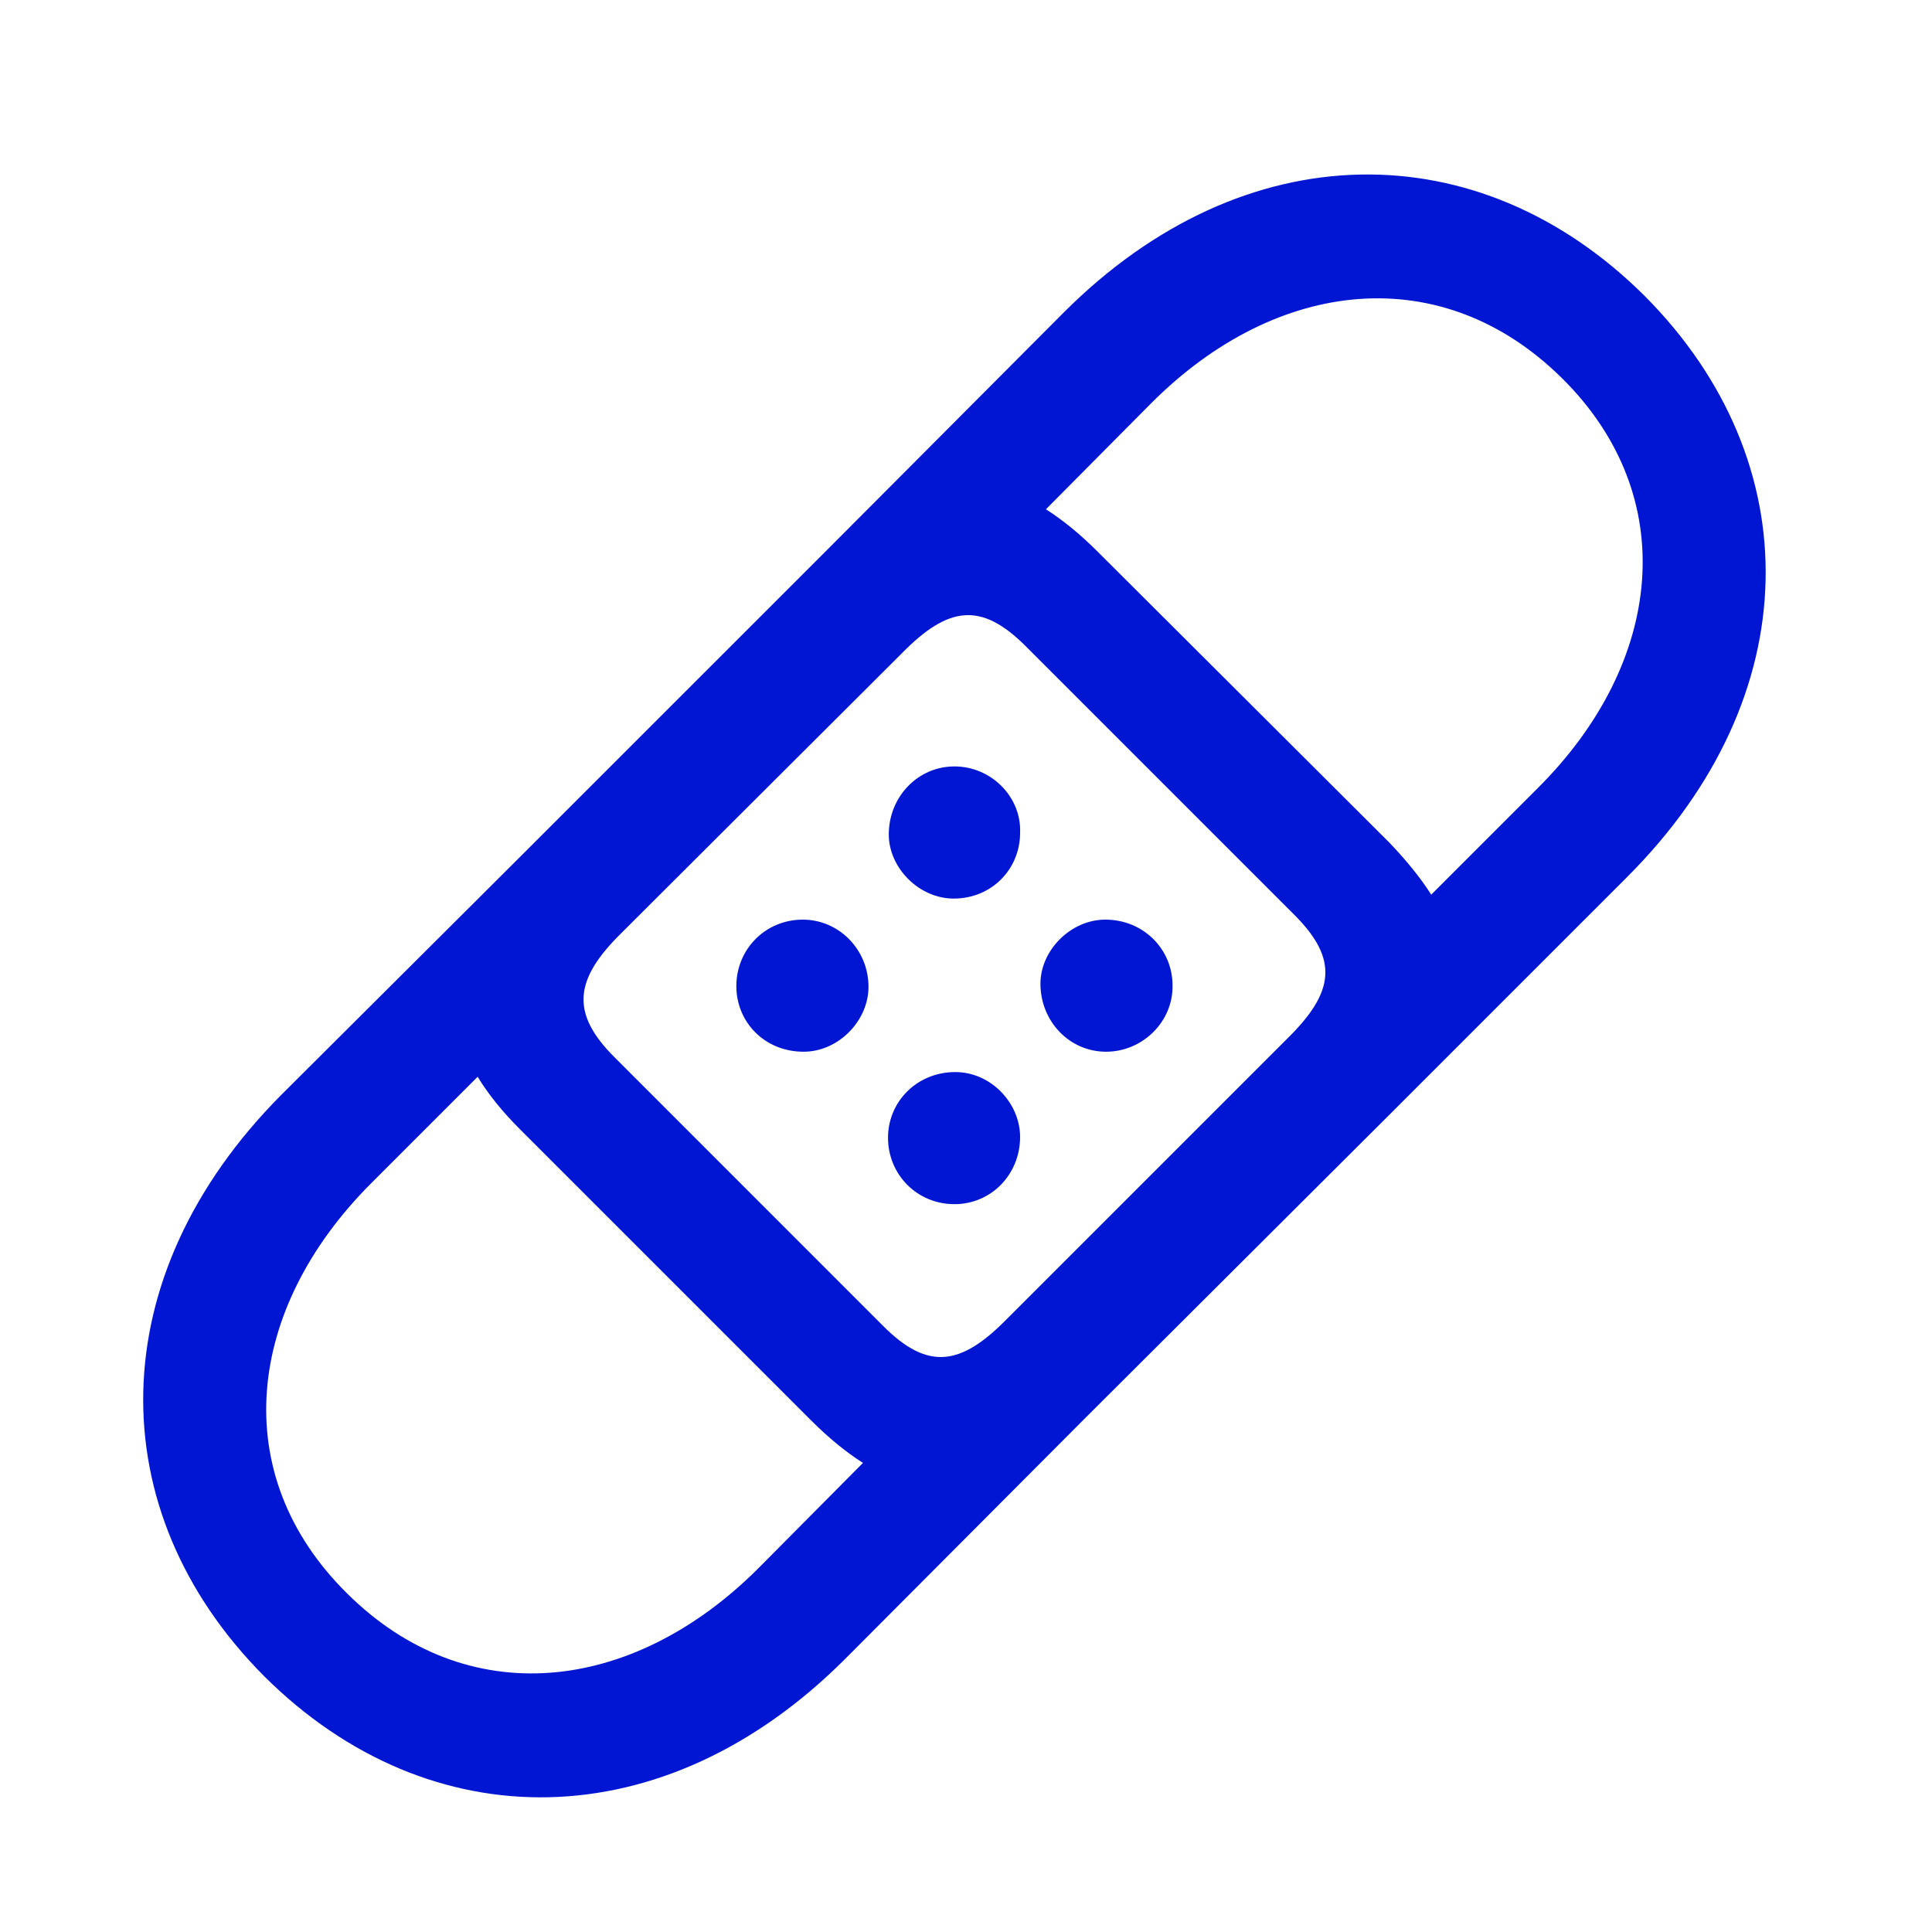 <svg width="30" height="30" viewBox="0 0 30 30" fill="none" xmlns="http://www.w3.org/2000/svg">
<path d="M4.103 26.029C6.676 28.59 10.318 28.566 13.121 25.762L16.835 22.036L21.557 17.327L25.271 13.613C28.074 10.809 28.099 7.168 25.538 4.595C22.965 2.034 19.323 2.046 16.52 4.85L12.806 8.576L8.084 13.297L4.37 16.999C1.567 19.815 1.542 23.456 4.103 26.029ZM21.569 13.079L17.042 8.564C16.775 8.297 16.508 8.078 16.241 7.908L17.879 6.258C19.833 4.303 22.394 4.036 24.251 5.869C26.12 7.714 25.829 10.299 23.875 12.241L22.224 13.892C22.054 13.625 21.836 13.358 21.569 13.079ZM15.925 10.032L20.1 14.207C20.792 14.899 20.719 15.409 19.991 16.125L15.634 20.482C14.918 21.211 14.408 21.284 13.716 20.592L9.541 16.416C8.849 15.725 8.922 15.203 9.65 14.487L14.007 10.141C14.723 9.413 15.233 9.34 15.925 10.032ZM14.808 13.953C15.403 13.953 15.84 13.491 15.84 12.933C15.864 12.375 15.391 11.901 14.821 11.901C14.25 11.901 13.801 12.375 13.801 12.957C13.801 13.479 14.274 13.953 14.808 13.953ZM12.478 16.331C13.024 16.331 13.486 15.846 13.486 15.324C13.486 14.742 13.024 14.28 12.466 14.28C11.883 14.28 11.434 14.742 11.434 15.312C11.434 15.87 11.871 16.331 12.478 16.331ZM17.175 16.331C17.746 16.331 18.219 15.858 18.207 15.3C18.207 14.742 17.758 14.28 17.163 14.28C16.629 14.28 16.156 14.754 16.156 15.275C16.156 15.858 16.605 16.331 17.175 16.331ZM14.821 18.698C15.391 18.698 15.84 18.237 15.84 17.654C15.84 17.133 15.391 16.647 14.833 16.647C14.238 16.647 13.789 17.108 13.789 17.666C13.789 18.237 14.238 18.698 14.821 18.698ZM5.39 24.743C3.521 22.898 3.812 20.325 5.766 18.371L7.417 16.72C7.587 16.999 7.805 17.266 8.072 17.533L12.599 22.06C12.867 22.327 13.133 22.546 13.4 22.716L11.762 24.366C9.808 26.308 7.247 26.587 5.39 24.743Z" fill="#0016D2"/>
</svg>
